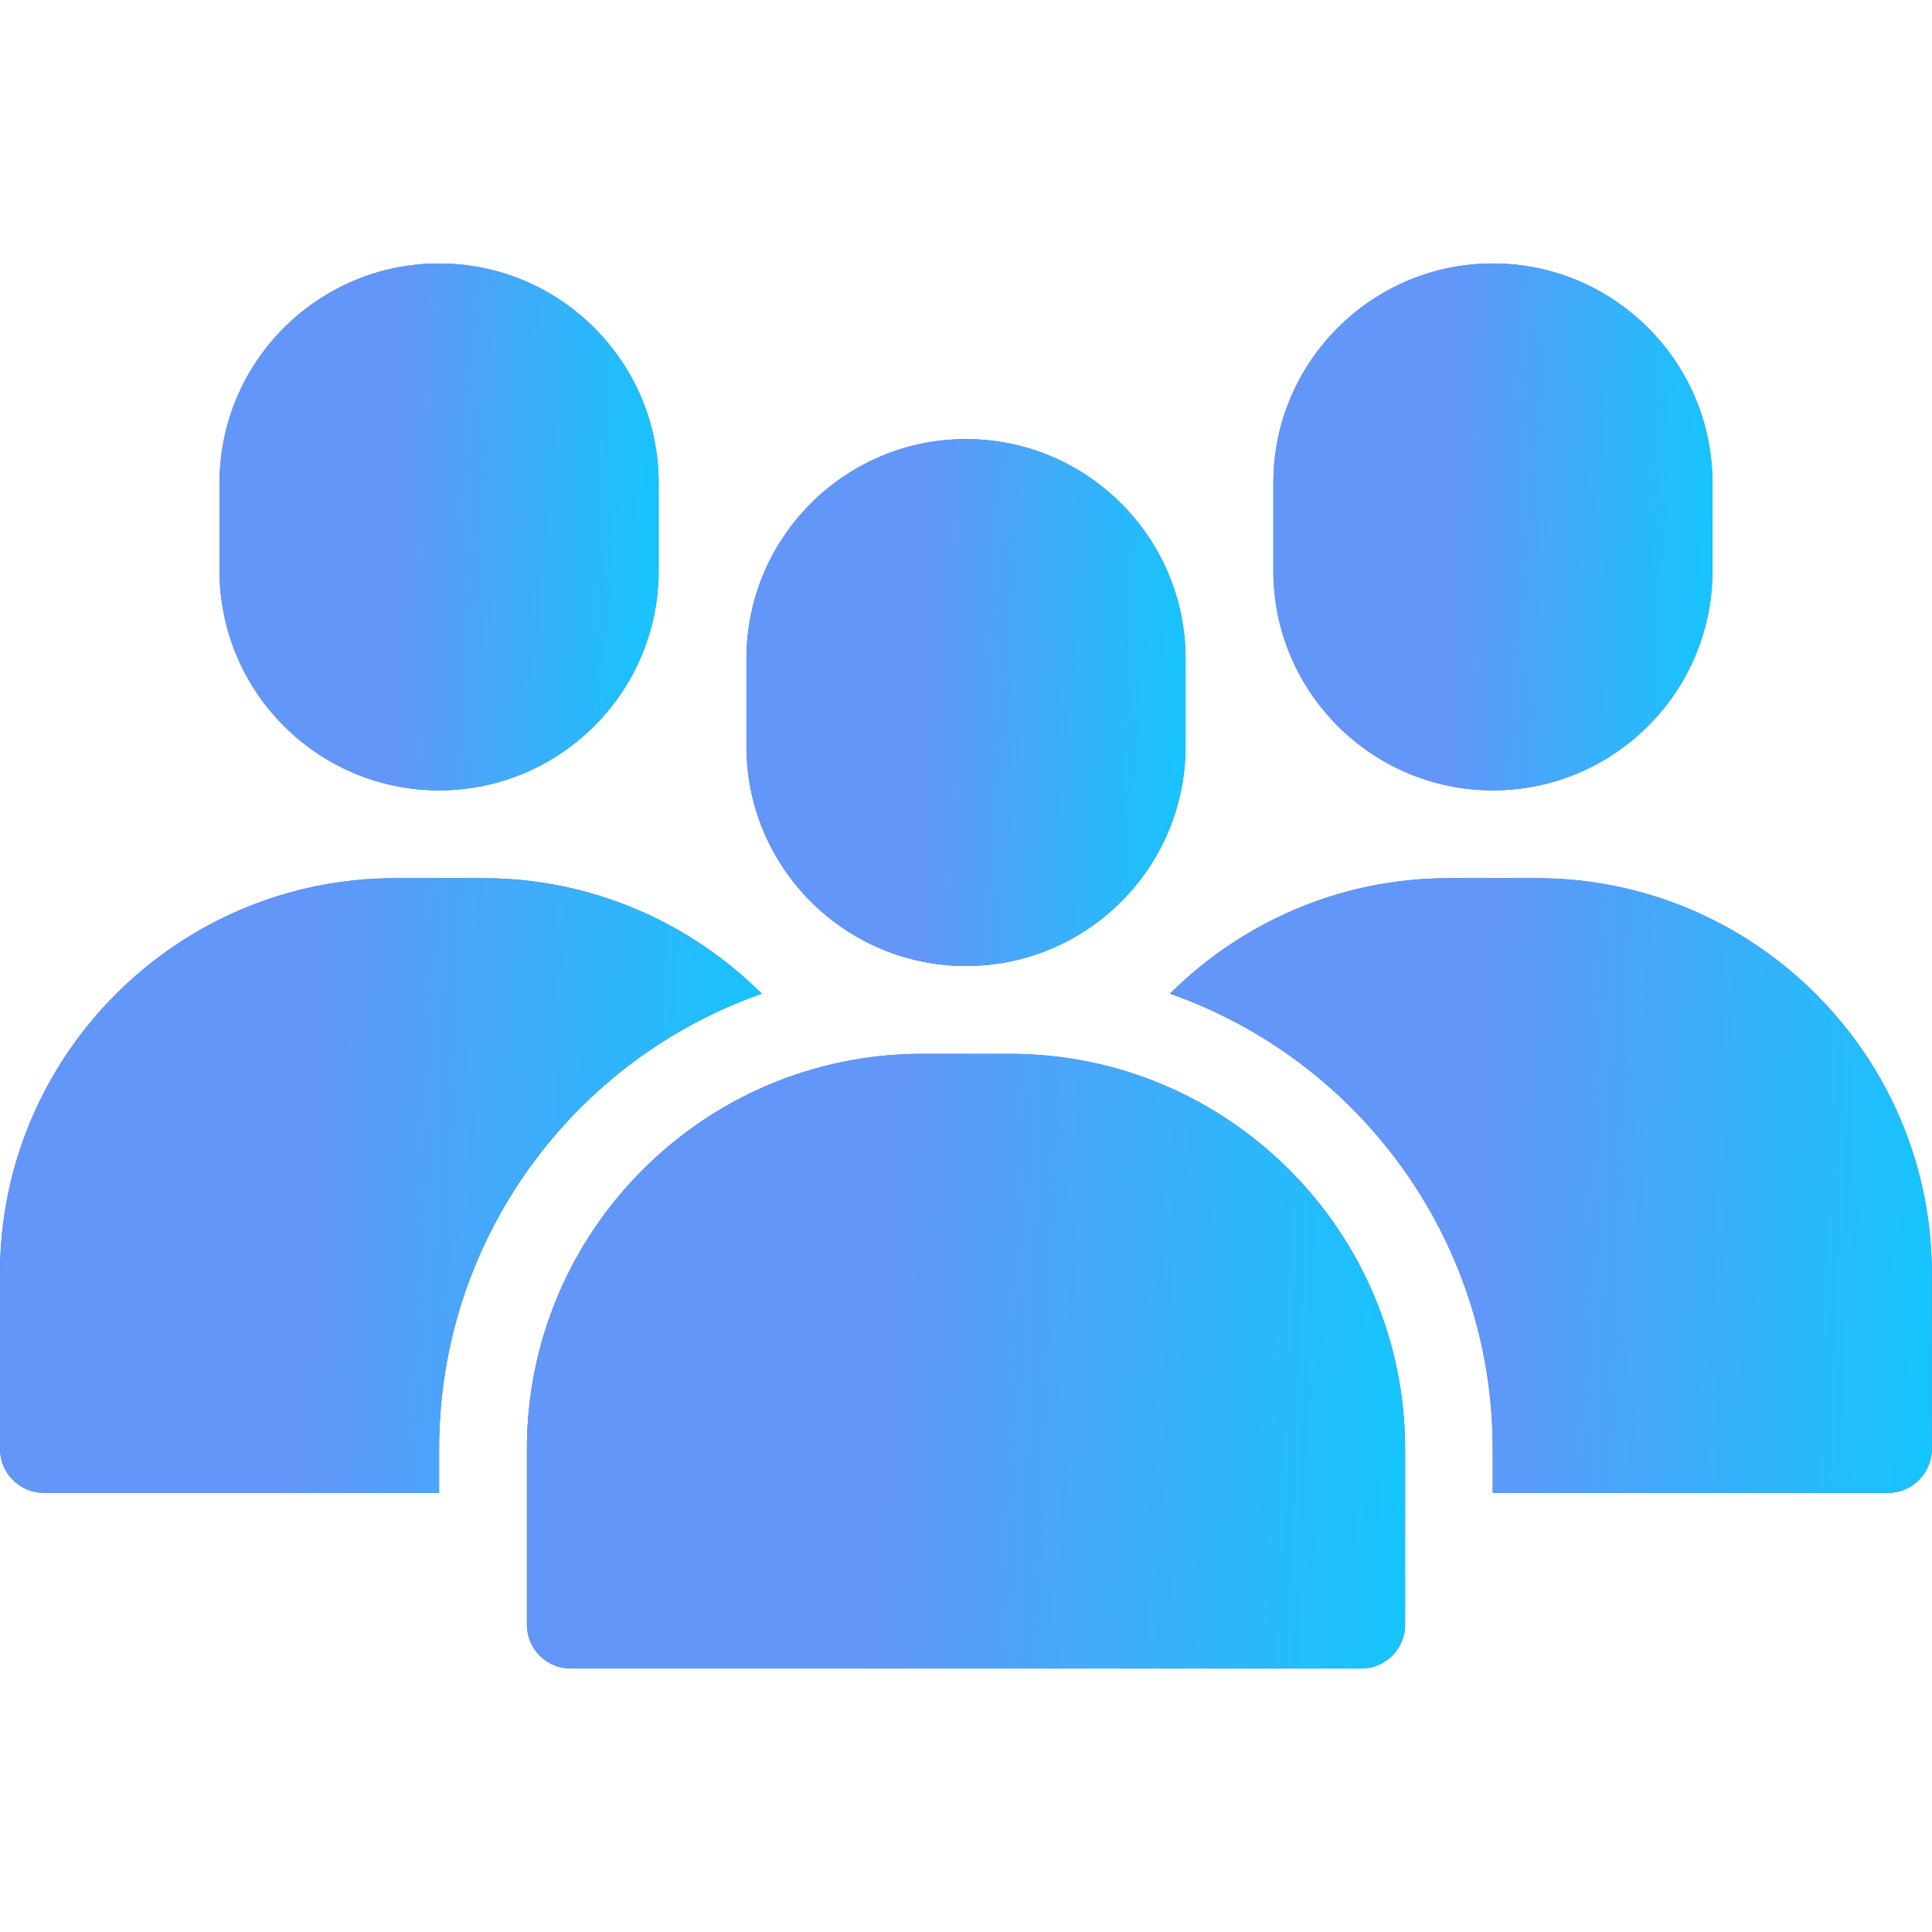 <svg width="33" height="33" viewBox="0 0 33 33" fill="none" xmlns="http://www.w3.org/2000/svg">
<path d="M20.25 11.25C20.25 9.182 18.568 7.5 16.5 7.5C14.432 7.5 12.75 9.182 12.75 11.25V12.75C12.75 14.818 14.432 16.5 16.5 16.5C18.568 16.5 20.25 14.818 20.25 12.75V11.25Z" fill="#576993"/>
<path d="M20.25 11.25C20.25 9.182 18.568 7.5 16.5 7.5C14.432 7.5 12.75 9.182 12.75 11.25V12.75C12.75 14.818 14.432 16.5 16.5 16.5C18.568 16.5 20.25 14.818 20.25 12.75V11.25Z" fill="url(#paint0_linear_2341_1983)"/>
<path d="M9 24.75V27.75C9 28.165 9.336 28.5 9.75 28.5H23.25C23.664 28.5 24 28.165 24 27.75V24.75C24 21.028 20.971 18 17.25 18H15.75C12.028 18 9 21.027 9 24.75H9Z" fill="#576993"/>
<path d="M9 24.75V27.75C9 28.165 9.336 28.5 9.75 28.5H23.25C23.664 28.5 24 28.165 24 27.75V24.75C24 21.028 20.971 18 17.25 18H15.75C12.028 18 9 21.027 9 24.75H9Z" fill="url(#paint1_linear_2341_1983)"/>
<path d="M7.5 13.5C9.568 13.5 11.25 11.818 11.25 9.75V8.25C11.25 6.182 9.568 4.5 7.5 4.5C5.432 4.5 3.75 6.182 3.75 8.25V9.75C3.75 11.818 5.432 13.5 7.5 13.5Z" fill="#576993"/>
<path d="M7.5 13.5C9.568 13.5 11.25 11.818 11.25 9.75V8.25C11.25 6.182 9.568 4.5 7.5 4.5C5.432 4.5 3.75 6.182 3.75 8.25V9.75C3.75 11.818 5.432 13.5 7.5 13.5Z" fill="url(#paint2_linear_2341_1983)"/>
<path d="M7.5 24.75C7.5 21.157 9.802 18.097 13.012 16.973C11.79 15.758 10.11 15 8.25 15H6.75C3.03 15 0 18.03 0 21.75V24.75C0 25.162 0.338 25.5 0.75 25.5H7.5L7.5 24.75Z" fill="#576993"/>
<path d="M7.5 24.75C7.5 21.157 9.802 18.097 13.012 16.973C11.79 15.758 10.11 15 8.25 15H6.75C3.03 15 0 18.03 0 21.75V24.75C0 25.162 0.338 25.5 0.75 25.5H7.5L7.5 24.75Z" fill="url(#paint3_linear_2341_1983)"/>
<path d="M25.5 13.5C27.568 13.5 29.25 11.818 29.25 9.75V8.25C29.25 6.182 27.568 4.5 25.5 4.5C23.432 4.5 21.75 6.182 21.75 8.25V9.75C21.75 11.818 23.432 13.5 25.5 13.5Z" fill="#576993"/>
<path d="M25.5 13.5C27.568 13.5 29.25 11.818 29.25 9.75V8.25C29.25 6.182 27.568 4.5 25.5 4.5C23.432 4.5 21.75 6.182 21.75 8.25V9.75C21.75 11.818 23.432 13.5 25.5 13.5Z" fill="url(#paint4_linear_2341_1983)"/>
<path d="M26.247 15H24.747C22.887 15 21.207 15.758 19.984 16.973C23.195 18.098 25.497 21.157 25.497 24.75V25.5H32.247C32.66 25.5 32.997 25.162 32.997 24.75V21.75C32.997 18.03 29.967 15 26.247 15L26.247 15Z" fill="#576993"/>
<path d="M26.247 15H24.747C22.887 15 21.207 15.758 19.984 16.973C23.195 18.098 25.497 21.157 25.497 24.75V25.5H32.247C32.66 25.5 32.997 25.162 32.997 24.75V21.75C32.997 18.03 29.967 15 26.247 15L26.247 15Z" fill="url(#paint5_linear_2341_1983)"/>
<defs>
<linearGradient id="paint0_linear_2341_1983" x1="11.812" y1="10.891" x2="21.532" y2="11.106" gradientUnits="userSpaceOnUse">
<stop offset="0.411" stop-color="#6396F9"/>
<stop offset="1" stop-color="#00D1FF"/>
</linearGradient>
<linearGradient id="paint1_linear_2341_1983" x1="7.125" y1="21.956" x2="26.546" y2="22.692" gradientUnits="userSpaceOnUse">
<stop offset="0.411" stop-color="#6396F9"/>
<stop offset="1" stop-color="#00D1FF"/>
</linearGradient>
<linearGradient id="paint2_linear_2341_1983" x1="2.812" y1="7.891" x2="12.532" y2="8.106" gradientUnits="userSpaceOnUse">
<stop offset="0.411" stop-color="#6396F9"/>
<stop offset="1" stop-color="#00D1FF"/>
</linearGradient>
<linearGradient id="paint3_linear_2341_1983" x1="-1.627" y1="18.956" x2="15.227" y2="19.51" gradientUnits="userSpaceOnUse">
<stop offset="0.411" stop-color="#6396F9"/>
<stop offset="1" stop-color="#00D1FF"/>
</linearGradient>
<linearGradient id="paint4_linear_2341_1983" x1="20.812" y1="7.891" x2="30.532" y2="8.106" gradientUnits="userSpaceOnUse">
<stop offset="0.411" stop-color="#6396F9"/>
<stop offset="1" stop-color="#00D1FF"/>
</linearGradient>
<linearGradient id="paint5_linear_2341_1983" x1="18.358" y1="18.956" x2="35.212" y2="19.51" gradientUnits="userSpaceOnUse">
<stop offset="0.411" stop-color="#6396F9"/>
<stop offset="1" stop-color="#00D1FF"/>
</linearGradient>
</defs>
</svg>
